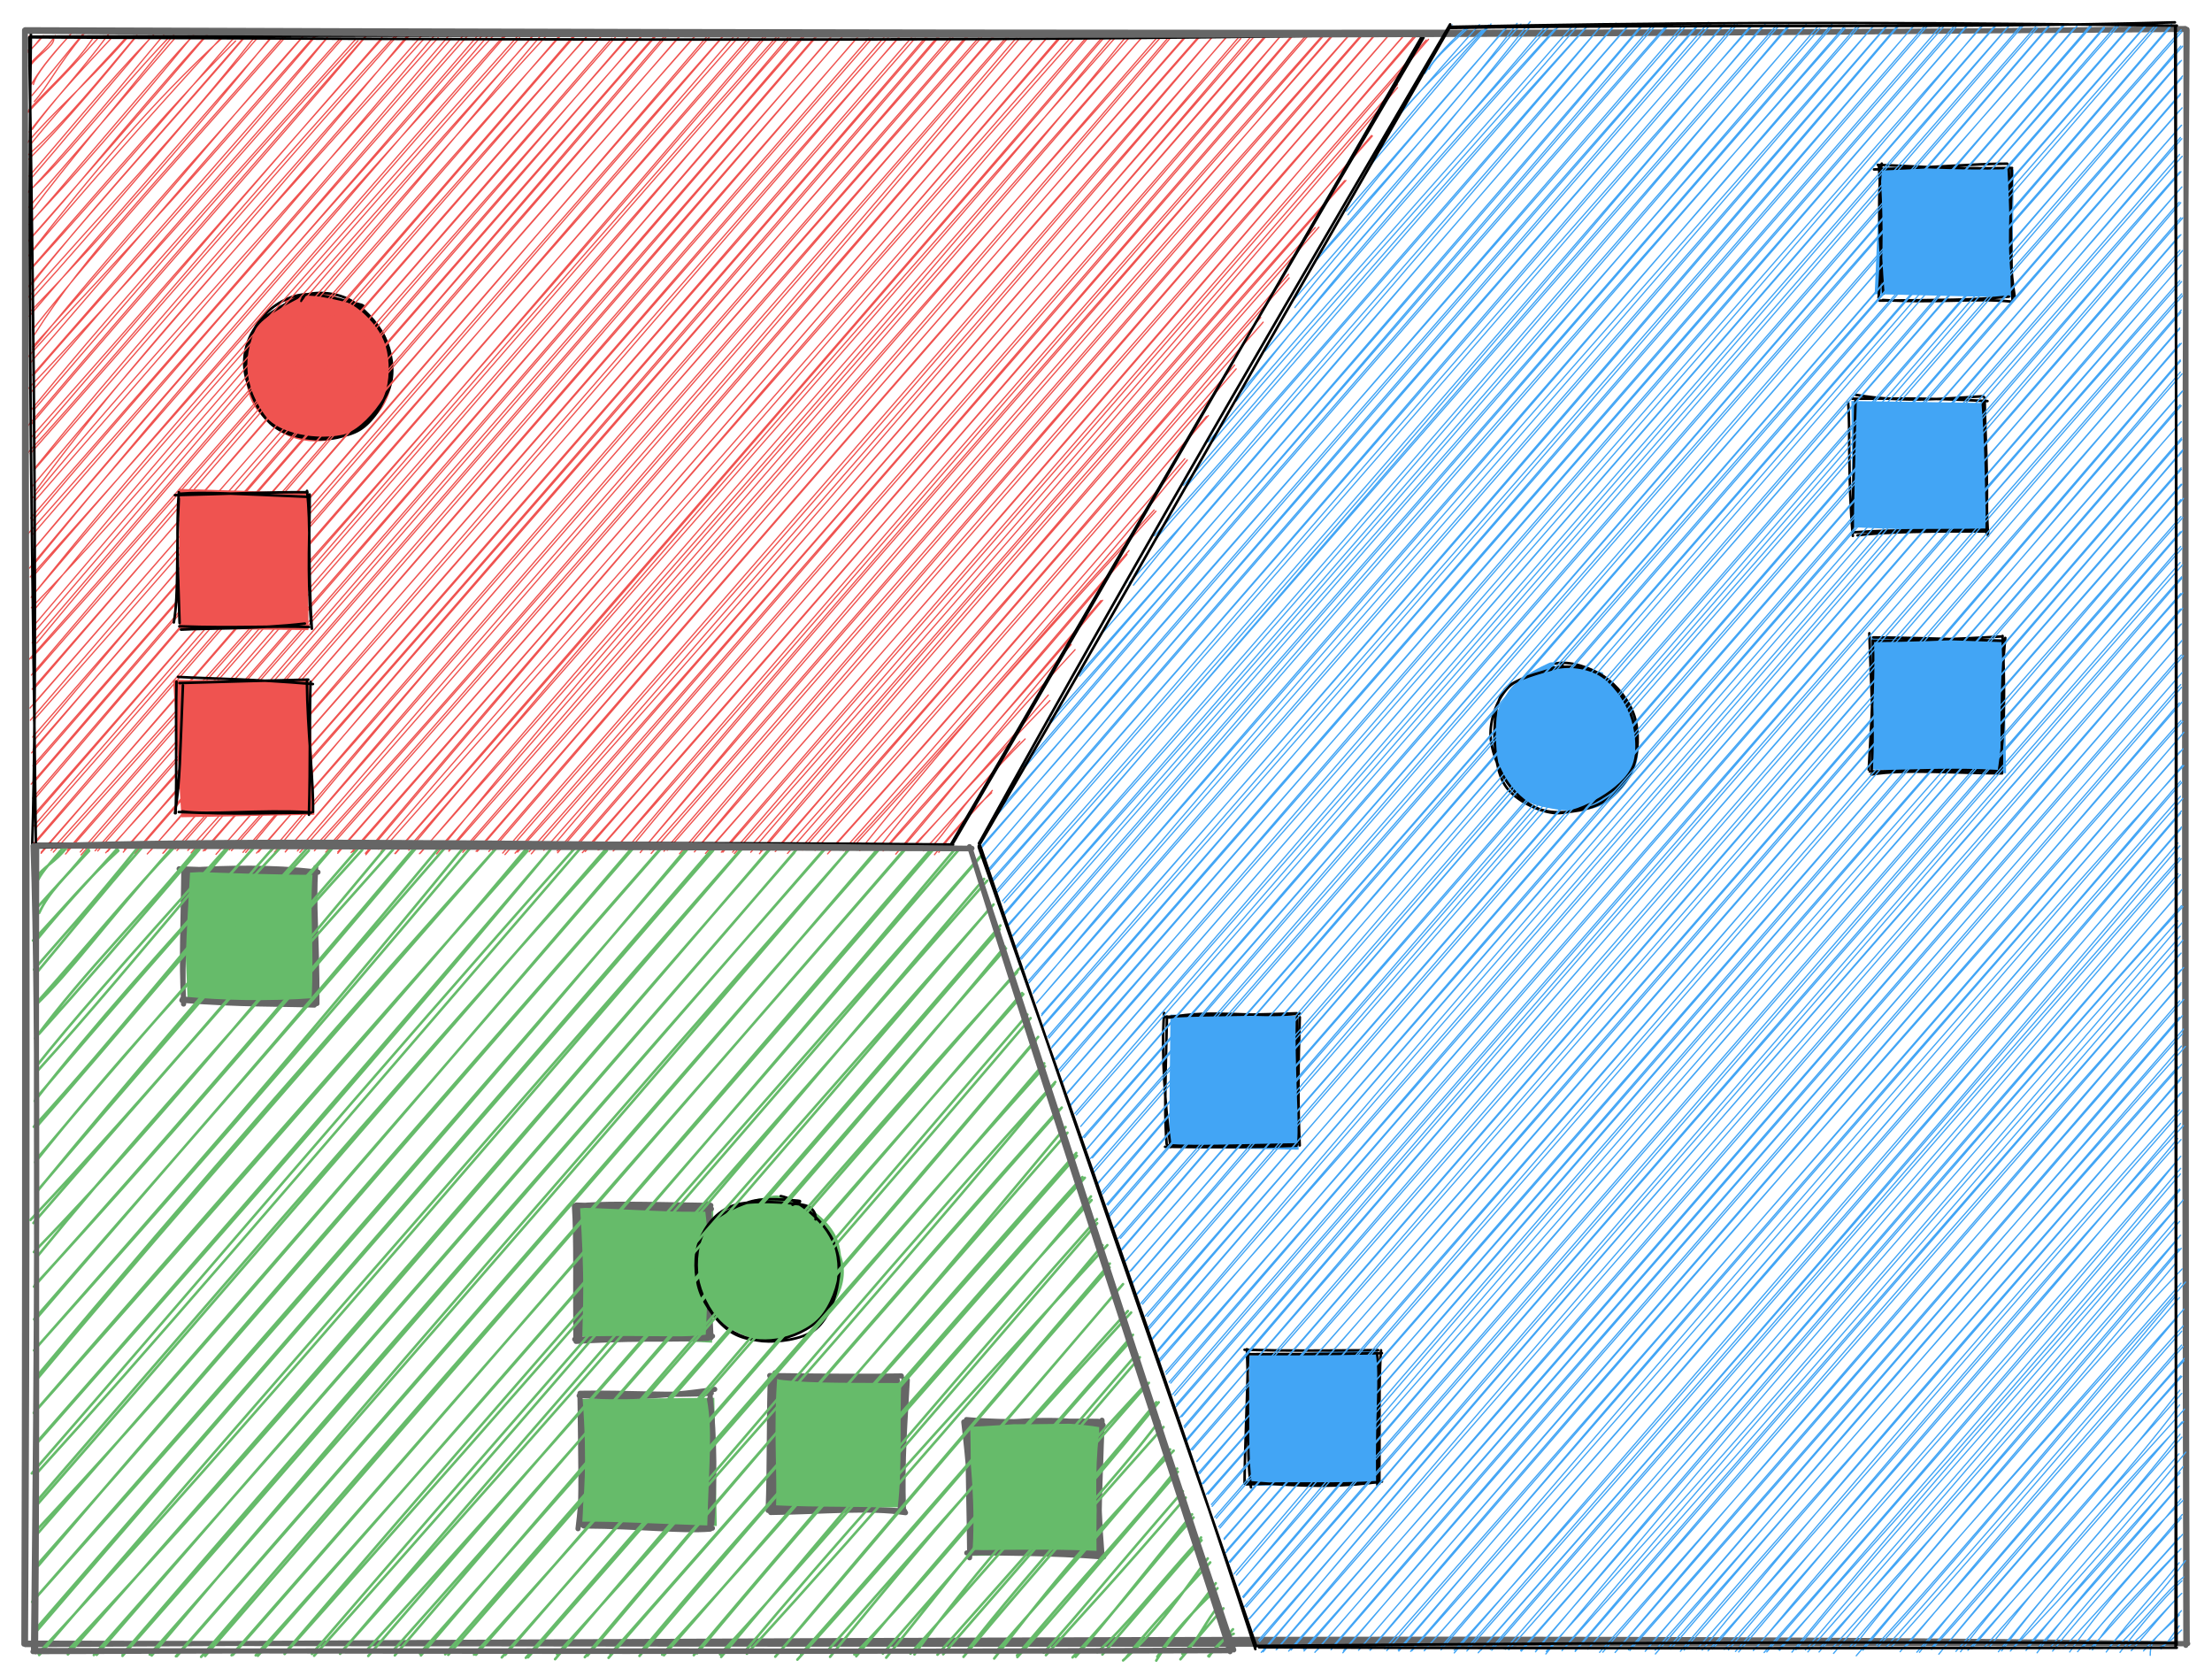 <svg version="1.1" xmlns="http://www.w3.org/2000/svg" viewBox="0 0 862.251 653.333" width="1724.502" height="1306.667">
  <!-- svg-source:excalidraw -->
  
  <defs>
    <style>
      @font-face {
        font-family: "Virgil";
        src: url("https://unpkg.com/@zsviczian/excalidraw@0.12.0-obsidian-4/dist/excalidraw-assets/Virgil.woff2");
      }
      @font-face {
        font-family: "Cascadia";
        src: url("https://unpkg.com/@zsviczian/excalidraw@0.12.0-obsidian-4/dist/excalidraw-assets/Cascadia.woff2");
      }
    </style>
  </defs>
  <g stroke-linecap="round" transform="translate(581.168 259.206) rotate(0 28.454 28.454)"><path d="M37.19 1.22 C42.82 2.69, 49.29 8.96, 52.65 14.22 C56.02 19.48, 58.28 27.03, 57.38 32.8 C56.47 38.56, 51.8 44.9, 47.22 48.8 C42.64 52.7, 36.04 55.84, 29.9 56.2 C23.76 56.56, 15.16 54.69, 10.38 50.97 C5.59 47.25, 2.29 39.82, 1.2 33.89 C0.12 27.96, 0.93 20.52, 3.85 15.36 C6.78 10.2, 12.7 5.09, 18.78 2.95 C24.87 0.8, 36.22 2.35, 40.37 2.47 C44.52 2.6, 43.84 3.3, 43.65 3.68 M22.97 0.82 C28.64 -0.69, 36.18 0.65, 41.53 3.64 C46.89 6.62, 52.58 12.85, 55.08 18.74 C57.57 24.64, 58.43 33.05, 56.51 39.02 C54.58 44.98, 49.05 51.73, 43.51 54.54 C37.96 57.35, 29.36 57.16, 23.25 55.87 C17.14 54.59, 10.58 51.27, 6.86 46.81 C3.15 42.35, 0.9 35.27, 0.95 29.1 C1 22.93, 3.57 14.77, 7.17 9.79 C10.76 4.82, 19.54 0.6, 22.52 -0.75 C25.5 -2.11, 24.56 1.18, 25.06 1.67" stroke="none" stroke-width="0" fill="#42a5f5"/><path d="M25.1 -0.58 C30.63 -1.77, 38.77 0.95, 43.92 4.37 C49.06 7.8, 54.07 13.99, 55.96 19.97 C57.85 25.95, 57.61 34.52, 55.26 40.25 C52.91 45.98, 47.58 51.57, 41.87 54.33 C36.16 57.08, 26.91 58.18, 21.02 56.78 C15.12 55.38, 10.04 50.98, 6.51 45.93 C2.98 40.89, -0.23 32.75, -0.15 26.51 C-0.07 20.27, 2.66 12.74, 7.01 8.48 C11.36 4.23, 22.53 2.37, 25.94 0.98 C29.35 -0.41, 27.43 -0.2, 27.46 0.15 M24.37 1.41 C30.11 -0.19, 37.5 0.83, 42.52 3.77 C47.54 6.72, 52.3 13.26, 54.5 19.09 C56.71 24.92, 57.68 33.29, 55.73 38.75 C53.78 44.22, 48.05 48.75, 42.82 51.89 C37.58 55.04, 30.42 58.3, 24.32 57.64 C18.22 56.97, 10.03 52.82, 6.22 47.9 C2.41 42.98, 1.58 34.49, 1.45 28.11 C1.32 21.72, 1.78 14.01, 5.44 9.59 C9.1 5.17, 20.49 2.88, 23.43 1.59 C26.38 0.31, 22.82 1.4, 23.1 1.88" stroke="#000000" stroke-width="1" fill="none"/></g><g stroke-linecap="round" transform="translate(95.547 114.696) rotate(0 28.454 28.454)"><path d="M28.19 0.07 C34.01 -0.18, 42.74 3.5, 47.52 7.35 C52.3 11.2, 56.04 17.2, 56.84 23.15 C57.65 29.1, 55.56 37.82, 52.34 43.06 C49.13 48.3, 43.15 52.48, 37.57 54.6 C32 56.72, 24.6 57.69, 18.9 55.8 C13.2 53.92, 6.41 48.48, 3.38 43.28 C0.34 38.08, -0.58 30.66, 0.68 24.59 C1.95 18.51, 5.46 10.71, 10.97 6.84 C16.48 2.96, 29.23 2.03, 33.74 1.36 C38.24 0.68, 38.14 2.52, 38 2.79 M15.32 2.08 C20.05 -0.9, 27.97 -1.3, 33.84 0.38 C39.71 2.06, 46.58 7.17, 50.52 12.15 C54.46 17.13, 57.4 24.4, 57.5 30.26 C57.59 36.11, 55.31 42.85, 51.08 47.3 C46.84 51.75, 38.29 55.9, 32.09 56.96 C25.88 58.02, 18.79 56.85, 13.83 53.66 C8.88 50.47, 4.36 43.96, 2.36 37.82 C0.36 31.67, -0.09 22.3, 1.81 16.77 C3.7 11.24, 11.4 6.58, 13.75 4.65 C16.1 2.72, 15.63 5.1, 15.88 5.19" stroke="none" stroke-width="0" fill="#ef5350"/><path d="M40.44 2.93 C45.64 5.24, 51.81 11.74, 54.32 17.46 C56.82 23.18, 57.08 31.36, 55.47 37.25 C53.87 43.14, 49.67 49.71, 44.7 52.79 C39.73 55.87, 31.7 56.42, 25.64 55.75 C19.59 55.09, 12.57 53.12, 8.38 48.81 C4.18 44.5, 0.98 36.26, 0.46 29.92 C-0.06 23.58, 1.77 15.73, 5.25 10.78 C8.74 5.84, 14.88 1.42, 21.38 0.26 C27.87 -0.9, 40.36 2.95, 44.22 3.81 C48.08 4.68, 44.91 5.05, 44.54 5.46 M21.86 0.8 C27.1 -1.34, 34.77 -0.8, 40.2 1.86 C45.63 4.52, 51.73 11.13, 54.44 16.79 C57.16 22.45, 58.28 29.85, 56.49 35.81 C54.71 41.76, 48.57 49.08, 43.72 52.52 C38.86 55.96, 33.04 56.82, 27.37 56.43 C21.7 56.04, 14.29 54.6, 9.71 50.18 C5.12 45.75, 0.72 36.23, -0.14 29.89 C-1.01 23.55, 0.81 17.07, 4.51 12.16 C8.2 7.25, 19.14 2.03, 22.05 0.44 C24.95 -1.15, 21.79 2.14, 21.93 2.64" stroke="#000000" stroke-width="1" fill="none"/></g><g stroke-linecap="round"><g transform="translate(13.247 329.592) rotate(0 269.322 -157.796)" fill-rule="evenodd"><path d="M-1.82 -315.61 C-1.82 -315.61, -1.82 -315.61, -1.82 -315.61 M-1.82 -315.61 C-1.82 -315.61, -1.82 -315.61, -1.82 -315.61 M-2.74 -309.87 C-0.59 -310.49, 0.49 -312.02, 3.68 -315.67 M-2.33 -309.27 C0 -311.24, 1.6 -313.56, 3.18 -315.55 M-1.61 -303.78 C2.45 -309.03, 7.36 -311.31, 7.73 -314.22 M-2.03 -303.86 C0.16 -307.39, 3.8 -308.99, 8.34 -315.72 M-0.24 -296.66 C0.87 -300.75, 5.85 -306.78, 14.85 -316.86 M-1 -296.79 C3.53 -304.41, 9.12 -310.5, 13.55 -315.41 M0.14 -290.05 C5.08 -295.46, 8.96 -303.82, 19.52 -316.45 M-0.84 -292.32 C5.67 -299.82, 13.42 -309.72, 19.02 -316.3 M-3.23 -285.35 C5.52 -295.42, 15.29 -303.29, 22.85 -314.49 M-2.27 -285.8 C3.93 -292.75, 9.95 -297.99, 25.26 -315.05 M-1.83 -278.18 C8.01 -290.76, 13.84 -297.2, 30.56 -315.15 M-0.66 -279.15 C7.75 -290.78, 16.58 -299.55, 29.17 -316.42 M-2.6 -273.93 C6.97 -285.58, 18.94 -295.23, 36 -314.42 M-1.1 -273.63 C12.25 -290.07, 28.34 -306.4, 35.88 -314.96 M-2.07 -269.34 C13.09 -283, 25.24 -298.25, 39.97 -315.75 M-1.96 -267.53 C13.64 -283.51, 26.6 -299.14, 40.2 -315.74 M-1.1 -260.07 C11.49 -274.55, 23.02 -288.8, 46.02 -315.53 M-1.91 -260.95 C12.27 -277.02, 26.09 -294.59, 46.63 -316.07 M-3.67 -253.53 C13.04 -268.5, 26.53 -287.22, 52.27 -314.72 M-2.11 -254.71 C10.97 -268.84, 21.84 -281.39, 50.79 -316.26 M-0.32 -248.13 C12.49 -265.16, 29.39 -285.19, 54.75 -316.37 M-1.97 -248.86 C9.43 -262.22, 21.89 -276.32, 55.41 -315.26 M-1.57 -242.66 C17.37 -262.82, 34.49 -282.29, 63.16 -317.19 M-1.85 -242.11 C23.26 -270.94, 47.82 -300.68, 61.79 -315.45 M-2.71 -235.08 C17.16 -256.65, 30.37 -275, 68.22 -317.12 M-0.34 -237.86 C20.35 -261.46, 42.44 -286.64, 67.79 -316.31 M-0.54 -232.07 C21.82 -260.65, 45.7 -289.49, 73.48 -314.91 M-2.2 -229.85 C18.69 -254.41, 40.51 -279.42, 73.24 -315.19 M-1.53 -224.59 C27.85 -258.22, 57.57 -292.86, 78.6 -313.64 M-0.95 -224.91 C26.54 -255.16, 52.6 -285.48, 77.99 -314.94 M-2.53 -217.46 C29.46 -255.89, 59.6 -288.54, 83.22 -316.32 M-0.87 -218.69 C19.66 -244.92, 41.8 -268.79, 83.33 -316.76 M-2.92 -212.94 C25.7 -245.99, 55.83 -276.64, 86.22 -315.44 M-1.53 -212.36 C27.03 -243.77, 53.85 -276.69, 87.94 -315.78 M-1.34 -208.24 C28.51 -239.2, 57.78 -272.56, 93.55 -316.51 M-1.87 -206.33 C21.78 -233.84, 46.63 -262.08, 93.43 -315.89 M0.15 -199.12 C20.07 -230.48, 46.34 -256.98, 97.56 -315.68 M-0.66 -200.98 C29.27 -238.52, 62.09 -274.05, 98.22 -315.37 M-0.61 -193.43 C38.96 -242.21, 83.11 -289.74, 104.78 -315.23 M-0.57 -194.38 C36.99 -235.49, 72.34 -279.07, 105.08 -315.71 M-2.77 -189.97 C20.34 -216.02, 47.25 -242.29, 111.26 -317.18 M-1.36 -188.23 C23.02 -216.2, 47.57 -245.56, 109.07 -315.21 M0.17 -183.74 C32.4 -221.33, 67.53 -257.89, 113.72 -314.1 M-0.64 -183.38 C22.87 -210.29, 47.49 -238.72, 114.34 -315.04 M-3.04 -177.28 C34.99 -217.13, 69.3 -256.49, 120.13 -314.42 M-1.57 -176.24 C38.88 -223.08, 80.81 -271.43, 119.42 -314.68 M-0.31 -169.51 C47.98 -225.81, 94.74 -279.49, 126.31 -313.71 M-1.11 -169.8 C26.37 -203.43, 52.75 -233.02, 125.42 -314.37 M-2.65 -163.3 C44.06 -218.39, 90.16 -270.64, 129.27 -315.55 M-1.01 -164.28 C43.57 -216.94, 89.88 -268.45, 129.96 -316.06 M0.59 -158.7 C32.46 -195.41, 67.33 -236.77, 135.68 -315.04 M-1.24 -158.94 C47.7 -214.06, 96.33 -270.37, 135.71 -314.45 M-2.25 -153.21 C38.23 -197.7, 76.39 -245.18, 141.31 -316.24 M-1.43 -152.77 C50.96 -212.17, 102.28 -271.14, 141.65 -315.73 M0.24 -147.01 C31.36 -185.48, 66.54 -225.6, 146.69 -316.21 M0 -146.33 C48.91 -203.1, 99.21 -259.72, 145.57 -315.74 M0.64 -138.32 C28.65 -176.55, 60.49 -213.39, 152 -314.45 M-0.8 -139.89 C41.36 -190, 84.06 -239.34, 151.86 -316.57 M-0.35 -135.68 C37.46 -181.5, 77.04 -224.39, 157.52 -314.88 M0.01 -134.03 C38.84 -178.74, 78.04 -223.09, 156.18 -315.88 M-0.79 -126.37 C38.33 -173.15, 79.19 -218.8, 162.61 -314.58 M-1.29 -127.66 C39.32 -174.55, 79.83 -219.52, 162.02 -316.09 M-2.37 -121.48 C58.57 -190.17, 118.06 -257.89, 169.19 -315.85 M-0.4 -121.37 C51.41 -181.2, 101.17 -239.15, 167.14 -315.53 M-0.48 -115.14 C57.18 -184.09, 120.15 -253.93, 174.4 -315.47 M0.09 -115.8 C60.92 -187.37, 124.95 -259.49, 173.18 -316 M-1.74 -108.18 C36.16 -154.34, 74.53 -195.75, 177.26 -316.06 M-0.46 -109.11 C56.29 -178.55, 114.51 -245.48, 178.98 -315.59 M-1.45 -104.72 C48.06 -160.03, 96.06 -214.05, 183.99 -315.84 M-0.83 -104.4 C71.12 -186.93, 142.22 -270.13, 183.66 -316.21 M-1.11 -96.74 C36.56 -143.86, 74.83 -187.78, 189.28 -316.33 M-0.76 -97.27 C46.32 -152.99, 94.2 -206.22, 189.3 -314.91 M-1.02 -92.72 C39.98 -134.93, 77.42 -181.19, 194.48 -315.78 M-0.12 -91.62 C45.72 -148.35, 94.19 -203.49, 194.74 -315.84 M0.8 -84.03 C67.74 -162.03, 133.86 -240.25, 198.11 -316.38 M-0.07 -85.74 C77.08 -176.67, 156.69 -269.08, 199.76 -315.68 M1.07 -78.95 C65.09 -156.3, 132.35 -231.24, 204.38 -315.14 M-0.7 -79.03 C62.42 -152.8, 125.5 -226.74, 205.14 -315.51 M-1.79 -72.7 C67.45 -150.72, 135.76 -229.18, 211.01 -316.46 M-1.03 -72.97 C47.22 -125.81, 92.63 -178.89, 210.54 -315.22 M-1 -66.47 C59.06 -137.09, 118.51 -207.33, 215.27 -314.94 M0.54 -67.58 C69.38 -146.31, 136.4 -225.05, 216.29 -316.38 M-0.28 -60.76 C67.77 -139.86, 135.84 -218.91, 221.49 -315.86 M-0.73 -60.97 C79.72 -153.1, 160.7 -246.37, 221.22 -315.52 M-1.56 -53.63 C59.66 -123.73, 119.64 -192.74, 226.63 -315.07 M-0.24 -54.98 C56.64 -120.42, 114.78 -186.73, 225.24 -314.66 M-1.42 -48.87 C76.35 -139.52, 153.75 -226.67, 231.23 -314.42 M-0.16 -48.78 C91.53 -152.66, 181.52 -257.35, 231.55 -315.34 M0.5 -41.57 C83.75 -141.25, 169.48 -239.29, 237.42 -316.07 M-0.51 -42.31 C65.01 -117.35, 128.87 -191.02, 236.21 -314.95 M-0.95 -36.13 C66.84 -115.88, 134.96 -192.71, 242.39 -316.13 M-0.36 -37.43 C65.7 -112.94, 131.58 -188.63, 242.06 -315.13 M0.17 -30.84 C51.28 -89.92, 102.91 -148.18, 246.33 -316.18 M-0.4 -31.15 C96.63 -142.02, 191.48 -250.82, 246.55 -315.42 M-1.1 -23.97 C78.51 -116.82, 159.59 -211.03, 251.55 -315.22 M0.58 -25.33 C68.13 -103.65, 136.57 -182.5, 252.11 -316.1 M0.27 -18.25 C80.85 -113.26, 161.41 -205.62, 257.56 -315.5 M-0.52 -18.48 C91.42 -125.56, 182.32 -230.17, 257.89 -315.68 M0.86 -12.25 C73.33 -95.51, 142.14 -176.6, 263.29 -315.2 M0.66 -12.85 C73.24 -95.81, 145.74 -178.82, 262.95 -316.09 M-0.6 -7.06 C93.32 -114.92, 188.27 -224.69, 269.13 -316.17 M0.35 -6.45 C56.21 -69.85, 110.25 -132.52, 268.61 -315.37 M-0.94 0.08 C65.47 -77.57, 133.91 -155.98, 274.48 -315 M0.07 -0.54 C75.33 -86.37, 149.65 -173.14, 273.57 -316.26 M2.78 3 C76.76 -82.75, 151.29 -169.17, 279.51 -314.48 M2.8 2.57 C88.86 -95.58, 175.32 -195.46, 279.34 -315.74 M6.68 1.85 C117.88 -121.63, 225.33 -244.4, 285.18 -315.08 M7.54 2.54 C82.73 -80.88, 155.6 -164.55, 284.75 -315.72 M12.29 3.27 C117.04 -115.35, 217.54 -232.63, 290.53 -315.27 M12.95 1.8 C101.32 -99.88, 190.1 -203.55, 289.92 -315.78 M18.36 3.61 C119.15 -111.08, 216.94 -224.19, 294.97 -316.26 M18.05 2.5 C116.28 -110.51, 214.49 -223.66, 295.24 -315.37 M24.85 2.08 C89.22 -71.25, 151.94 -143.26, 299.77 -315.68 M23.82 2.01 C87.5 -70.28, 151.33 -143.49, 299.98 -315.01 M27.96 2.79 C90.73 -65.74, 149.44 -134.51, 306.11 -316.56 M28.67 2.31 C98.87 -77.7, 170.11 -159.27, 305.48 -316.36 M35.25 1.49 C91.23 -60.51, 146.68 -125.08, 310.18 -314.77 M34.81 2.54 C114.13 -90.78, 195.22 -182.99, 310.6 -315 M39.44 2.48 C139.7 -113.72, 240.04 -228.94, 316.16 -316.43 M39.44 3 C147.16 -120.29, 254.44 -244.64, 315.99 -316.34 M44.16 3.24 C125.45 -87.35, 203.8 -179.41, 320.6 -314.66 M45.4 1.99 C131.16 -97.6, 218.29 -197.49, 321.62 -315.71 M50.49 2.8 C107.21 -63.12, 163.17 -127.49, 327.58 -315.61 M50.23 2.99 C155.53 -119.11, 261.33 -240.86, 326.84 -316.38 M55.05 1.27 C132 -83.97, 206.73 -171.64, 333.1 -315.13 M55.72 1.92 C159.69 -116.4, 262.86 -236.22, 332.16 -315.99 M59.95 1.88 C133.19 -78.31, 205.05 -161.73, 338.1 -316.32 M61.26 2.85 C163.73 -117.57, 267.67 -236.75, 338.21 -316.15 M66.64 1.93 C121.16 -61.02, 178.12 -125.71, 343.48 -314.72 M65.97 2.07 C149.14 -91.57, 230.83 -186.18, 342.25 -315.19 M70.96 3.38 C147.71 -84.74, 224.6 -172.15, 347.55 -315.07 M71.54 2.7 C158.53 -95.9, 244.19 -194.63, 348.12 -314.84 M76.15 1.66 C156.54 -88.45, 233.17 -177.49, 352.91 -316.05 M76.98 1.96 C180.84 -116.26, 282.7 -233.11, 353.32 -315.78 M81.47 2.62 C166.27 -96.08, 251.86 -192.74, 357.28 -315.23 M82.52 2.66 C147.38 -75.55, 214.2 -151.31, 358.76 -315.68 M86.75 2.91 C143.73 -61.25, 200.51 -126.54, 364.81 -316.23 M87.53 2.49 C151.82 -72.55, 216.54 -146.83, 363.44 -315.43 M93.75 2.57 C156.54 -73.65, 221.68 -148.08, 369.4 -315.05 M92.31 2.38 C154.19 -70.42, 216.96 -142.19, 368.86 -315.62 M97.95 2.48 C153.84 -62.98, 209.2 -127.94, 375.2 -316.45 M98.12 2.19 C207.02 -122.36, 315.48 -247.71, 374.25 -316.02 M102.7 2.09 C171.52 -77.75, 241.54 -157.88, 379.87 -316.03 M103.64 2.62 C169.09 -71.81, 234.09 -147.07, 380.01 -315.26 M108.83 1.07 C166.6 -62.04, 221.41 -125.93, 384.46 -316.64 M109.31 2.02 C194.45 -93.2, 279.24 -190.84, 385.06 -315.65 M113.95 1.32 C216.07 -114.87, 315.46 -229.44, 389.49 -314.68 M113.73 2.56 C181.21 -73.37, 247.61 -149.8, 390.2 -315.4 M118.41 2.99 C194.32 -84.28, 271.38 -170.77, 396.24 -316.55 M118.45 2.44 C200.51 -90.04, 280.07 -181.8, 395.55 -315.58 M123.63 2.7 C208.1 -93.24, 292.53 -189.94, 400.76 -316.4 M124.42 2.53 C216.76 -103.02, 307.67 -208.32, 400.67 -315.5 M129.36 3.53 C232.87 -118.74, 337.09 -239.01, 405.76 -316.83 M129.19 2.98 C188.5 -67.61, 248.94 -137.11, 406.28 -315.43 M134.34 1.41 C192.49 -66.45, 252.84 -133.26, 410.4 -315.2 M135.25 2.32 C245.72 -121.89, 354.34 -247.67, 411.17 -315.21 M140.89 3.1 C204.01 -68.69, 266.28 -140.82, 417.9 -315.8 M140.67 3.11 C202.65 -68.67, 265.66 -140.09, 417.11 -315.86 M145.58 1.3 C244.78 -112.67, 345.39 -225.23, 421.07 -316.11 M146.1 1.8 C208.49 -72.75, 271.85 -146.58, 421.54 -314.97 M150.26 3.15 C263.09 -123.74, 373.39 -250.34, 426.99 -316.91 M150.64 2.89 C206.92 -62.79, 262.8 -128, 427.74 -315.85 M156.93 3.24 C213.65 -66.91, 271.29 -132.88, 431.8 -314.92 M156.71 2.45 C227.31 -77.77, 295.45 -156.55, 432.25 -315.42 M161.75 1.56 C228.31 -76.92, 298.07 -156.21, 439.12 -314.96 M161.71 2.19 C244.41 -91.55, 327.95 -188.25, 438.21 -315.45 M166.98 1.9 C271.54 -118, 376.23 -237.85, 443.28 -316.27 M167.14 2.61 C268.52 -111.53, 367.79 -226.46, 443.85 -315.84 M172.8 2.25 C279.44 -121.33, 389.74 -248.07, 449.86 -316.19 M172.35 2.22 C233.15 -67.93, 295.1 -139.1, 449.44 -316.24 M178.66 1.69 C251 -82.37, 321.77 -164.56, 454.7 -315.59 M177.3 2.28 C257 -89.85, 337.23 -182.41, 454.32 -315.72 M183.59 3.49 C243.35 -65.58, 305.02 -133.51, 459.51 -315.36 M182.7 2.91 C275.32 -103.05, 366.68 -208.55, 458.89 -314.74 M187.54 2.95 C299.51 -125.99, 409.42 -252.02, 464.8 -315.04 M188.5 2.53 C265 -81.86, 338.94 -168.64, 464.93 -315.34 M193.86 3.19 C297.77 -116.6, 399.94 -234.58, 470.41 -314.55 M193 2.39 C290.1 -107.62, 387.37 -218.57, 470.04 -315.57 M199.92 3.02 C292.53 -106.02, 388.21 -213.37, 475.05 -316.06 M198.72 1.82 C290.77 -102.74, 383.42 -209.3, 475.46 -315.16 M203.95 2.1 C279.88 -86.81, 356.54 -172.86, 479.85 -315.57 M204.12 2.79 C276.14 -80.31, 347.08 -162.96, 480.51 -315.7 M210.48 1.54 C303.68 -105.48, 400.76 -214.95, 486.48 -316.18 M209.46 1.86 C273.51 -71.89, 338.49 -146.6, 485.75 -315.36 M213.77 2.74 C275.23 -66, 333.86 -135.34, 490.09 -315.45 M214.88 2.3 C323.28 -122.64, 432.52 -247.15, 490.55 -315.48 M220.34 1.54 C304.05 -92.96, 385.13 -188.67, 496.49 -316.49 M219.91 1.74 C308.29 -99.02, 395.99 -200.04, 496.29 -315.28 M225.95 1.98 C295.73 -76.17, 363.1 -156.09, 502.41 -315.33 M225.79 2.1 C322.67 -111.34, 420.65 -223.68, 501.81 -315.24 M231.79 1.97 C285.31 -62.99, 342.44 -126.89, 506.28 -316.28 M230.71 1.63 C298.27 -78.75, 368.11 -158.64, 506.59 -316.07 M236.32 2.72 C314.23 -90.66, 394.93 -184.18, 511.82 -315.06 M236.39 2.6 C314.95 -89.35, 395.38 -181.39, 512.57 -315.76 M240.17 1.64 C316.7 -84.11, 389.74 -171.09, 517.64 -316.26 M240.58 3.05 C325.64 -94.66, 409.1 -190.8, 517.83 -315.93 M245.55 2.19 C310.56 -73.55, 375.26 -146.31, 522.94 -316.47 M246.85 1.84 C304.63 -63.87, 363.4 -131.61, 522.56 -315.69 M252.42 3.68 C317.36 -71.91, 382.93 -148.84, 527.71 -315.37 M251.64 3.17 C320.39 -77.41, 388.95 -156.19, 528.11 -315.92 M258.12 1.52 C318.57 -71.05, 381.57 -142.08, 534.14 -315.86 M257.43 2.44 C336.25 -87.89, 416.34 -179.78, 533.43 -315.2 M262.99 1.97 C331.99 -77.23, 403.91 -157.8, 538.44 -316.07 M261.76 3.05 C338.86 -83.76, 414.47 -172.36, 539.35 -316.27 M268.52 2.55 C378.2 -122.97, 487.29 -248.85, 543.6 -314.26 M267.94 2.55 C362.54 -107.64, 458.25 -217.68, 542.7 -314.01 M272.33 2.55 C372.66 -113.96, 473.59 -230.07, 531.5 -296.64 M272.99 3.09 C344.66 -77.67, 416.15 -160.15, 531.54 -295.47 M279.39 2.59 C358.9 -90.35, 440.92 -182.82, 521.39 -276.79 M278.25 1.58 C370.16 -103.61, 461.27 -208.4, 521.71 -276.59 M283.2 2.01 C355.73 -84.77, 430.54 -168.22, 510.91 -259.18 M282.8 3.14 C361.39 -88.02, 441.43 -179.58, 511.4 -259.25 M289.27 1.38 C372.12 -93.06, 452.95 -189.94, 499.42 -240.87 M288.96 2.31 C333.06 -49.04, 377.51 -100.74, 500.87 -241.06 M292.72 1.45 C347.07 -59.64, 399.86 -119.46, 489.27 -221.27 M293.73 3.04 C355.15 -66.83, 414.97 -137.42, 489.02 -222.67 M298.66 1.2 C368.96 -76.97, 439.94 -160.87, 478.18 -205.86 M299.57 1.71 C345.29 -50.32, 391.31 -104.22, 479.15 -204.03 M303.19 1.28 C344.47 -45.45, 384.53 -89.96, 468.01 -187.3 M304.49 1.83 C364.71 -65.99, 424.05 -134.66, 468.62 -185.82 M309.35 3.21 C361.89 -55.13, 409.74 -110.9, 457.02 -167.27 M310.35 1.71 C366.64 -60.55, 419.29 -123.22, 457.78 -167.62 M316.34 2.33 C368.02 -53.56, 418.71 -112.32, 449.56 -150.29 M315.49 1.87 C347.57 -34.3, 380.79 -72.78, 448.6 -150.81 M319.22 0.59 C352.62 -35.66, 383.19 -71.39, 437.35 -130.36 M321.88 1.94 C362.07 -48.16, 404.07 -94.94, 436.64 -130.81 M326.77 4.08 C348.09 -23.34, 373.07 -52.19, 426.87 -115.02 M325.05 1.63 C353.55 -29.37, 382.59 -61.89, 426.07 -113.48 M330.99 2.08 C349.64 -20.42, 370.41 -40.83, 416.57 -95.62 M331.78 1.45 C357.57 -26.73, 383.95 -58.07, 415.9 -95.51 M337.65 1.79 C355.55 -18.24, 374.09 -43.39, 404.3 -78.39 M335.93 3.31 C356.78 -22.04, 379.37 -47.6, 405.83 -76.38 M342.19 0.74 C358.63 -16.32, 373.12 -32.94, 396.01 -56.54 M341.93 1.71 C354.98 -13.14, 369.05 -27.85, 395.39 -58.69 M349.1 1.23 C355.99 -5.16, 360.58 -15.82, 386.37 -41.58 M346.74 2.05 C361.87 -14.44, 376.01 -31.53, 384.28 -40.65 M351.01 3.54 C357.98 -5.21, 365.11 -13.23, 373.3 -20.6 M352.69 2.61 C357.23 -4.43, 363.35 -9.73, 373.58 -21.5" stroke="#ef5350" stroke-width="0.5" fill="none"/><path d="M1.18 0.74 C75.54 -0.45, 150.87 0.21, 358.28 -0.31 M0.31 -0.61 C130.78 -0.76, 261.04 -1.41, 357.69 -0.44 M357.46 -0.53 C403.73 -79.41, 449.41 -158.87, 541.67 -314.94 M357.63 0.12 C425.25 -115.19, 491.89 -231.38, 540.85 -315.1 M540.34 -316.27 C391.48 -313.58, 243.65 -313.81, -1.36 -315.03 M540.74 -315.59 C332.5 -315.93, 123.92 -315.88, -1.5 -315.29 M-1.2 -316.57 C-2.63 -208.64, -0.39 -102.65, 0.74 0.38 M-1.9 -314.99 C0.23 -189.59, 1.32 -64.09, -0.7 0.39 M0 0 C0 0, 0 0, 0 0 M0 0 C0 0, 0 0, 0 0" stroke="#000000" stroke-width="1" fill="none"/></g></g><g stroke-linecap="round" transform="translate(69.152 192.365) rotate(0 25.682 25.682)"><path d="M0.57 -1.81 L50.96 -0.26 L51.08 53.23 L0.8 52.75" stroke="none" stroke-width="0" fill="#ef5350"/><path d="M1.16 0.07 C9.93 -0.67, 22.48 0.08, 50.88 1.29 M-0.96 0.62 C19.36 0.17, 36.88 -0.63, 50.68 -0.51 M50.52 -1.05 C52.16 12.12, 50.75 27.52, 52.41 52.68 M51.56 0.38 C51.67 14.78, 50.51 29.87, 52.15 51.11 M49.68 50.68 C31.59 52.83, 11.45 52.48, 1.41 53.04 M51.36 52.03 C37.16 51.51, 23.14 52.53, 0.75 51.75 M-1.39 50.24 C0.59 38.54, -0.55 24.43, 0.53 1.98 M0.85 50.5 C0.14 31.11, -0.39 10.58, 0.55 -0.52" stroke="#000000" stroke-width="1" fill="none"/></g><g stroke-linecap="round" transform="translate(69.322 265.4) rotate(0 25.682 25.682)"><path d="M-1.81 -0.4 L51.1 -0.28 L53.23 52.16 L1.39 53.13" stroke="none" stroke-width="0" fill="#ef5350"/><path d="M0.07 -1.56 C13.99 -0.82, 28.92 -0.78, 52.65 1.22 M0.62 0.83 C18.73 0.3, 36.25 -0.19, 50.85 -0.51 M50.31 0.33 C50.48 18.99, 53.07 41.18, 52.68 51.07 M51.74 0.33 C51.26 14.32, 51.71 31.09, 51.11 52.17 M50.68 51.16 C32.56 50.15, 11.84 52.34, 1.68 50.87 M52.03 51.31 C36.54 51.43, 22.9 52.11, 0.38 51.09 M-1.12 51.55 C0.93 39.08, 0.82 29.24, 1.98 1.75 M-0.86 51.56 C-0.32 34.99, -0.95 19.84, -0.52 0.28" stroke="#000000" stroke-width="1" fill="none"/></g><g stroke-linecap="round" transform="translate(71.379 338.813) rotate(0 25.682 25.682)"><path d="M-0.4 -0.26 L51.08 1.87 L52.16 52.75 L1.76 51.34" stroke="none" stroke-width="0" fill="#66bb6a"/><path d="M-1.56 -0.19 C19.67 0.54, 39.9 1.27, 52.58 1.13 M0.83 0.41 C17.71 -0.69, 35.12 -0.83, 50.86 0.91 M51.7 -0.69 C50.07 15.37, 52.19 28.26, 51.07 51.26 M51.7 0.14 C50.64 13.56, 52.25 25.68, 52.17 52.33 M51.16 52.93 C36.1 52.39, 23.81 52.87, -0.49 51.07 M51.31 51.19 C32.8 52.55, 14.84 52.09, -0.28 50.57 M0.18 52.53 C-0.6 34.68, 0.89 17.87, 1.75 0.25 M0.2 51 C-0.77 35.41, 0.11 20.91, 0.28 -0.91" stroke="#666666" stroke-width="2" fill="none"/></g><g stroke-linecap="round" transform="translate(224.823 470.201) rotate(0 25.682 25.682)"><path d="M-0.26 -0.28 L53.23 0.8 L52.75 53.13 L-0.03 50.62" stroke="none" stroke-width="0" fill="#66bb6a"/><path d="M-0.19 -0.52 C18.94 -0.08, 38.04 1.62, 52.49 0.97 M0.41 -0.19 C10.09 -1.11, 20.43 -0.93, 52.27 -0.38 M50.68 -1.08 C52.99 14.28, 52.41 26.17, 51.26 50.41 M51.5 -0.83 C52.15 17.21, 51.3 33.67, 52.33 51.18 M52.93 50.58 C41.49 52.72, 30.89 50.82, -0.29 52.62 M51.19 51.43 C36.83 52.08, 20.99 51.06, -0.8 51.82 M1.17 50.4 C1.34 40.05, 2.26 29.42, 0.25 -0.17 M-0.36 51.03 C-0.55 32.15, -0.08 12.12, -0.91 -0.2" stroke="#666666" stroke-width="2" fill="none"/></g><g stroke-linecap="round" transform="translate(226.274 543.425) rotate(0 25.682 25.682)"><path d="M-0.28 1.87 L52.16 1.39 L53.13 51.34 L-0.74 51.85" stroke="none" stroke-width="0" fill="#66bb6a"/><path d="M-0.52 0.56 C15.11 1.34, 32.4 1.18, 52.33 -1.92 M-0.19 -0.38 C17.9 -0.72, 36.66 0.69, 50.99 -0.42 M50.29 1.9 C52.5 14.03, 51.15 25.32, 50.41 51.76 M50.54 0.59 C52.32 17.08, 52.34 35.65, 51.18 50.52 M50.58 52.57 C39.12 53.45, 23.56 51.47, 1.26 51.35 M51.43 52.21 C33.28 51.66, 13.42 50.48, 0.45 50.67 M-0.96 52.41 C0.48 40.82, 1.7 26.56, -0.17 1.7 M-0.33 50.37 C0.45 39.86, 0.18 28.49, -0.2 -0.13" stroke="#666666" stroke-width="2" fill="none"/></g><g stroke-linecap="round" transform="translate(300.414 536.813) rotate(0 25.682 25.682)"><path d="M1.87 0.8 L52.75 1.76 L51.34 50.62 L0.49 51.71" stroke="none" stroke-width="0" fill="#66bb6a"/><path d="M0.56 -0.48 C12.68 1.35, 23.92 1.1, 49.44 1.24 M-0.38 -0.68 C19.14 -0.41, 40.21 -0.28, 50.94 -0.53 M53.26 1.05 C52.5 15.96, 51.09 31.57, 51.76 52.12 M51.95 0.78 C51.18 17.93, 52.4 34.05, 50.52 51.02 M52.57 52.78 C38.16 50.67, 21.3 52.42, -0.01 52.7 M52.21 52.11 C36.62 51.12, 20.31 51.85, -0.69 50.8 M1.05 51.9 C1.68 37.23, -0.05 19.43, 1.7 -1.72 M-0.99 51.91 C-0.34 35.22, -0.72 18.3, -0.13 -0.14" stroke="#666666" stroke-width="2" fill="none"/></g><g stroke-linecap="round" transform="translate(377.414 553.813) rotate(0 25.682 25.682)"><path d="M0.8 1.39 L53.13 -0.03 L50.62 51.85 L0.35 52.63" stroke="none" stroke-width="0" fill="#66bb6a"/><path d="M-0.48 1.29 C16.13 0.99, 30.8 -2.07, 52.6 1.65 M-0.68 -0.51 C17.03 1.1, 34.7 -0.23, 50.84 0.17 M52.41 1.32 C50.79 13.54, 50.14 27.68, 52.12 52.03 M52.15 -0.26 C51.75 17.07, 50.76 31.36, 51.02 51.26 M52.78 53.04 C31.45 51.38, 13.77 51.66, 1.33 51.26 M52.11 51.75 C36.57 51, 22.78 51.1, -0.56 51.46 M0.53 53.34 C1.99 33.21, 0.07 16.26, -1.72 0.4 M0.55 50.84 C0.45 36.9, -0.03 24.11, -0.14 0.93" stroke="#666666" stroke-width="2" fill="none"/></g><g stroke-linecap="round" transform="translate(485.652 526.587) rotate(0 25.682 25.682)"><path d="M1.39 1.76 L51.34 -0.74 L51.85 51.71 L1.27 52.56" stroke="none" stroke-width="0" fill="#42a5f5"/><path d="M1.29 1.22 C15.21 1.09, 26.23 1.36, 53.02 0.83 M-0.51 -0.51 C15.32 -0.03, 28.41 -0.17, 51.53 -0.34 M52.68 -0.3 C51.75 11.69, 52.25 26.03, 52.03 51.63 M51.11 0.81 C52.63 10.99, 50.82 21.99, 51.26 52.15 M53.04 50.87 C37.67 52.98, 24.55 53.06, -0.11 51.02 M51.75 51.09 C34.8 52.2, 19.13 51.19, 0.09 51.95 M1.98 53.11 C-0.02 38.25, 1.43 23.75, 0.4 -0.72 M-0.52 51.65 C-0.4 37.46, 0.38 23.81, 0.93 0.4" stroke="#000000" stroke-width="1" fill="none"/></g><g stroke-linecap="round" transform="translate(454.493 395.478) rotate(0 25.682 25.682)"><path d="M1.76 -0.03 L50.62 0.49 L51.71 52.63 L1.19 51.83" stroke="none" stroke-width="0" fill="#42a5f5"/><path d="M1.22 1.13 C17.81 -2.25, 34.91 1.32, 52.19 -0.39 M-0.51 0.91 C13.1 -0.16, 26.43 0.43, 51.02 -0.54 M51.07 -0.1 C50.68 20.69, 52.39 41.24, 51.63 49.71 M52.17 0.97 C51.59 17.6, 51.43 36.78, 52.15 50.97 M50.87 51.07 C34.11 51.78, 15.68 51.69, -0.35 51.5 M51.09 50.57 C32.07 50.87, 11.32 51.65, 0.58 50.88 M1.75 51.61 C-0.31 34.95, -1.86 15.55, -0.72 -0.66 M0.28 50.46 C-0.48 40.93, -0.42 31.69, 0.4 0.69" stroke="#000000" stroke-width="1" fill="none"/></g><g stroke-linecap="round" transform="translate(729.346 248.813) rotate(0 25.682 25.682)"><path d="M-0.03 -0.74 L51.85 0.35 L52.63 52.56 L0.47 51.12" stroke="none" stroke-width="0" fill="#42a5f5"/><path d="M1.13 0.97 C12.25 0.92, 30.01 0.52, 50.98 -0.75 M0.91 -0.38 C11.48 -0.27, 23.97 -0.08, 50.82 0.95 M51.26 -0.95 C52.1 18.85, 52.37 36.47, 49.71 52.54 M52.33 -0.18 C50.39 19.1, 51.13 39.66, 50.97 51.97 M51.07 52.62 C32.32 52.57, 13.19 50.89, 0.14 53.05 M50.57 51.82 C31.42 50.66, 12.96 51.8, -0.48 51.89 M0.25 51.19 C1.19 32.87, -0.11 17.1, -0.66 -1.99 M-0.91 51.16 C0.14 32.99, 1.2 15.29, 0.69 0.88" stroke="#000000" stroke-width="1" fill="none"/></g><g stroke-linecap="round" transform="translate(722.414 155.813) rotate(0 25.682 25.682)"><path d="M-0.74 0.49 L51.71 1.27 L52.56 51.83 L-0.24 49.71" stroke="none" stroke-width="0" fill="#42a5f5"/><path d="M0.97 -1.92 C19.95 1.36, 38.25 -0.68, 50.61 -1.37 M-0.38 -0.42 C12.26 -0.3, 25.23 -1, 52.31 0.52 M50.41 0.4 C52.04 19.46, 51.56 35.93, 52.54 52.93 M51.18 -0.84 C51.44 13.98, 52.56 27.78, 51.97 52.07 M52.62 51.35 C32.97 51.18, 11.57 51.43, 1.69 52.86 M51.82 50.67 C33.42 51.05, 17.18 50.48, 0.52 51.63 M-0.17 53.06 C-2.17 31.28, -1.17 9.73, -1.99 1.1 M-0.2 51.23 C-0.29 39.58, 0.25 26.63, 0.88 -0.01" stroke="#000000" stroke-width="1" fill="none"/></g><g stroke-linecap="round" transform="translate(732.414 64.813) rotate(0 25.682 25.682)"><path d="M0.49 0.35 L52.63 1.19 L51.83 51.12 L-1.65 49.84" stroke="none" stroke-width="0" fill="#42a5f5"/><path d="M-1.92 1.24 C20.19 0.58, 36.68 -1, 50 -1.02 M-0.42 -0.53 C12.98 -0.15, 25.08 1.14, 51.89 0.66 M51.76 0.75 C52 14.91, 49.69 30.46, 52.93 50.85 M50.52 -0.34 C51.76 20.35, 51.47 39.73, 52.07 52.2 M51.35 52.7 C37.11 51.34, 23.21 53.37, 1.5 52.13 M50.67 50.8 C37.46 52.18, 22.9 52.12, 0.27 52.35 M1.7 49.64 C0.34 30.75, -0.73 9.59, 1.1 -1.05 M-0.13 51.22 C1.4 34.89, 1.16 18.51, -0.01 -0.37" stroke="#000000" stroke-width="1" fill="none"/></g><g stroke-linecap="round" transform="translate(10 11.522) rotate(0 421.126 314.565)"><path d="M0.49 0.66 C300.6 3.09, 600.23 2.69, 841.84 -0.4 M-0.21 0.07 C328.91 1.21, 658.47 1.64, 842.51 -0.06 M842.55 0.27 C841.16 184.91, 841.53 371.78, 842.05 629.78 M842.11 -0.04 C842.11 249.3, 842.04 499.2, 842.59 629.03 M842.78 629.09 C601.81 629.17, 362.31 629.71, 0.31 628.91 M842.03 629.17 C656.77 626.6, 471.04 626.9, 0.4 629.48 M-0.69 629.29 C-0.07 432.42, -0.58 236.67, -0.42 0.23 M-0.06 629.5 C0.66 497.75, 0.86 365.81, -0.15 0.1" stroke="#666" stroke-width="2" fill="none"/></g><g stroke-linecap="round" transform="translate(270.715 466.086) rotate(0 28.454 28.454)"><path d="M22.68 1.69 C28.15 -0.1, 35.71 0.44, 41.16 2.85 C46.6 5.25, 52.88 10.59, 55.34 16.13 C57.81 21.66, 57.87 30.22, 55.97 36.05 C54.07 41.88, 48.94 47.76, 43.93 51.12 C38.92 54.48, 31.87 56.86, 25.91 56.21 C19.95 55.57, 12.53 51.56, 8.19 47.22 C3.84 42.89, 0.33 35.96, -0.14 30.19 C-0.61 24.41, 0.68 17.48, 5.36 12.56 C10.04 7.65, 23.13 2.64, 27.95 0.71 C32.76 -1.22, 34.34 0.59, 34.23 0.99 M31.26 -0.08 C36.69 -0.28, 42.86 2.72, 47.32 7.17 C51.77 11.63, 57.05 20.57, 58 26.66 C58.95 32.75, 56.85 38.91, 53.03 43.73 C49.22 48.55, 41.02 53.97, 35.11 55.58 C29.21 57.2, 22.91 55.95, 17.59 53.4 C12.27 50.86, 6.21 45.72, 3.19 40.34 C0.17 34.95, -2.17 26.91, -0.51 21.12 C1.15 15.33, 8.02 9.03, 13.15 5.6 C18.29 2.16, 27.25 1.13, 30.3 0.51 C33.35 -0.12, 31.54 1.59, 31.45 1.82" stroke="none" stroke-width="0" fill="#66bb6a"/><path d="M33.62 0.1 C39.31 1.15, 46.52 6.98, 50.33 11.79 C54.15 16.6, 56.72 22.99, 56.51 28.96 C56.31 34.93, 53.18 43.09, 49.12 47.61 C45.05 52.13, 37.92 55.16, 32.13 56.08 C26.34 57, 19.39 56.3, 14.38 53.14 C9.37 49.99, 4.13 43.12, 2.07 37.16 C0.01 31.2, -0.2 22.95, 2 17.38 C4.19 11.81, 8.53 6.05, 15.24 3.74 C21.94 1.43, 36.91 2.61, 42.24 3.51 C47.56 4.42, 47.34 8.82, 47.19 9.17 M38.39 1.79 C43.59 3.97, 50.83 11.11, 53.69 16.79 C56.56 22.47, 56.76 29.9, 55.57 35.85 C54.38 41.8, 51.41 49.03, 46.56 52.49 C41.72 55.96, 32.61 57.19, 26.5 56.64 C20.4 56.09, 14.14 53.34, 9.92 49.19 C5.71 45.04, 2.12 37.78, 1.2 31.75 C0.28 25.72, 1 17.89, 4.38 12.99 C7.76 8.08, 15.51 4.19, 21.49 2.34 C27.46 0.49, 37.44 1.69, 40.23 1.88 C43.02 2.08, 38.69 3.14, 38.24 3.5" stroke="#000000" stroke-width="1" fill="none"/></g><g stroke-linecap="round"><g transform="translate(14.184 329.973) rotate(0 232.398 156.68)" fill-rule="evenodd"><path d="M0 0 C0 0, 0 0, 0 0 M0 0 C0 0, 0 0, 0 0 M-0.89 12.94 C3.16 7.31, 7.32 6.29, 12.04 0.04 M0.76 12.76 C2.59 9.34, 5.75 5.95, 11.09 -0.37 M1.11 25.85 C4.84 17.71, 11.02 12.15, 20.56 1.65 M-0.12 24.21 C7.81 15.29, 14.8 8.15, 20.34 0.88 M-1.34 36.62 C10.26 24.35, 20.12 12.34, 31.95 1.59 M0.3 36.17 C11.46 22.41, 24.12 9.12, 31.69 0.62 M-0.93 47.94 C8.7 36.6, 19.37 25.42, 41.06 -1.55 M-0.08 49.39 C11.74 35.32, 24.11 19.88, 41.97 -0.59 M-0.56 62.1 C14.33 47.74, 24.2 33.02, 53.86 -0.58 M-0.42 61.44 C19.26 39.4, 38.31 16.23, 53.44 0.59 M-0.5 74.78 C19.42 47.9, 41.46 26.76, 63.54 -0.36 M1.02 73.02 C17.11 55.18, 33.91 35.78, 63.53 1.14 M0.72 87.09 C20.27 65.51, 37.17 45.17, 75.6 -0.27 M-0.1 85.73 C13.82 68.27, 29.72 50.09, 74.73 -0.15 M-0.65 99.16 C22.73 69.2, 47.67 41.63, 84.35 0.93 M-0.29 98.28 C29.05 63.46, 58.44 30.54, 84.94 0.12 M-1.02 109.2 C31.26 73.83, 58.03 39.25, 93.96 -1.41 M0.09 109.17 C33.95 70.64, 66.6 30.57, 95.37 0.14 M-0.47 123.03 C29.26 85.63, 60.62 51.84, 106.24 1.51 M0.75 121 C35.94 79.05, 72.07 38.34, 106.19 -0.14 M0.44 134.21 C35.02 92.1, 72.97 47.82, 115.1 0.49 M0.44 134.08 C33.76 94.75, 68.85 55.11, 115.77 0.2 M-2.32 145.52 C44.47 95.94, 88.18 43.35, 126.95 -1.08 M-1.15 146.71 C49.2 88.64, 98.94 31.98, 127.02 1.28 M0.21 159.92 C30.26 123.06, 58.34 91.78, 138.99 1.2 M-0.96 158.02 C31.85 124.23, 62.42 88.88, 136.71 -0.27 M-0.55 170.87 C57 108.15, 112.5 42.65, 148.51 -0.05 M-0.95 171.5 C48.5 116.57, 95.44 61.73, 147.4 0.44 M-0.62 184.66 C46.89 129.21, 95.44 74.41, 157.9 -0.69 M-0.89 184.23 C55.36 119.87, 111.36 55.54, 159.05 0.69 M-0.92 196.36 C48.76 139.95, 97.11 85.23, 167.89 -1.32 M-0.27 195.58 C50.47 138.82, 101.82 80.62, 169.74 -0.21 M-0.36 207.06 C61.79 132.93, 125.79 60.22, 179.01 0.88 M-0.16 208.09 C37.35 163.03, 75.34 119.62, 179.41 0.47 M-1.01 220.73 C60.88 149.43, 120.75 81.53, 191.44 1.67 M0.35 219.24 C73.94 136.38, 148.08 52.11, 190.76 1.06 M0.23 232.48 C57.35 167.3, 117.31 101.01, 200.35 1.24 M-0.14 232.49 C70.88 151.73, 141.81 69.81, 200.35 1.27 M-1.8 244.31 C64.17 168.65, 127.23 93.72, 210.53 -0.13 M-0.05 244.45 C44.68 195.24, 86.79 145.81, 211.9 0.85 M-0.92 256.35 C62.38 183.54, 125.46 109.65, 222.38 1.58 M-0.19 257.08 C52.12 197.46, 103.72 136.91, 221.91 1.03 M-0.91 267.49 C48.35 214.96, 95.46 159.66, 232.94 -0.38 M-0.15 268.47 C54.03 206.41, 109.39 143.12, 232.72 0.56 M0.74 280.32 C66.22 203.44, 135.3 123.84, 243.01 1.07 M-0.16 280.47 C83.18 186.15, 165.8 89.54, 243.65 0.58 M-1.65 294.39 C90.4 191.52, 181.31 86.65, 254.28 -0.3 M-0.88 293.53 C84.93 195.49, 171.48 96.79, 254.01 0.77 M0.45 305.36 C69.53 224.92, 140.44 144.43, 263.82 1.49 M-0.63 305.38 C74.05 219.3, 148.32 134.2, 263.91 0.34 M0.77 314.44 C65.23 244.88, 128.09 171.89, 275.95 -0.15 M1.08 315.1 C63.19 243.03, 125.5 171.37, 275.27 0.35 M11.4 314.22 C69.43 252.68, 123.94 189.58, 285.58 1.11 M12.28 314.85 C83.54 234.14, 154.15 152.75, 285.99 0.96 M23.51 315.02 C103.71 222.01, 184.09 130.91, 295.46 2.27 M22.4 315.1 C131.01 192.67, 238.03 69.19, 296.09 1.35 M33.62 314.72 C114.7 220.33, 196.01 128.27, 307.01 1.35 M33.57 315.42 C91.84 249.52, 149.73 181.81, 306.59 1.58 M44.95 315.27 C132.18 211.7, 221.48 109.5, 316.68 1.2 M44.18 314.91 C151.62 193.39, 257.87 70.26, 316.89 0.87 M54.75 315.53 C142.88 214.71, 232.37 112.97, 328.49 0.28 M54.4 315.59 C137.44 220.75, 218.27 126.89, 328.03 1.6 M64.22 315.82 C148.42 217.9, 234 121.86, 338.51 1.25 M65.79 315.47 C160.28 206.42, 253.6 99.05, 337.87 1.64 M76.59 315.03 C159.48 220.68, 240.68 126.55, 349.15 0.52 M76.09 315.18 C179.37 197.25, 283.26 78.87, 349.36 1.41 M85.49 315.22 C180.78 209.26, 271.73 103.62, 358.55 0.41 M86.34 315.38 C151.02 241.73, 216.25 167.29, 359.88 0.85 M96.77 314.37 C155.01 246.29, 212.97 179.64, 367.96 3.81 M96.76 314.68 C190.57 209.84, 282.5 103.59, 367.96 4.06 M108.27 315.37 C192.37 221.97, 272.89 125.86, 369.42 12.58 M107.41 314.67 C168.22 244.17, 228.98 174.37, 370.65 13.27 M118.55 314.23 C199.94 223.8, 280.01 131.75, 372.37 23.26 M118.39 314.62 C215.69 200.59, 315.94 87.3, 373.12 22.55 M128.33 313.74 C191.11 244.76, 251.06 176.84, 375.49 32.24 M129.37 315.47 C215.44 215.78, 302.59 115.96, 375.79 30.73 M138.7 313.78 C233.51 207.47, 327.5 99.83, 377.46 38.98 M139.72 315.23 C221.2 220.26, 301.91 126.48, 377.95 39.67 M149.47 314.47 C228.87 225.47, 307.91 133.8, 383.12 47.57 M149.89 315.24 C237.97 212.24, 327.87 108.27, 382.29 49.01 M159.35 314.8 C229.72 234.38, 298.1 155.79, 384.71 57.52 M160.55 315.01 C235.41 229.09, 310.84 142.81, 384.23 57.07 M171.37 314.98 C245.84 230.36, 318.4 144.36, 386.32 65.48 M170.59 314.93 C257.25 219.07, 341.46 120.96, 387.56 66.85 M182.75 315.05 C240.09 248.62, 300 180.79, 390.49 74.18 M181.41 316.03 C249.8 238.94, 318.56 160, 389.62 75.54 M190.79 316.18 C264.69 231.13, 338.69 146.42, 393.18 85.62 M191.65 315.99 C273.94 222.65, 353.03 131.15, 392.87 84.47 M202.19 316.72 C274.08 232.44, 347.34 146.41, 397.19 91.74 M202.96 314.78 C278.77 230.94, 352.58 145.68, 396.81 92.44 M214.8 315.34 C261.18 260.69, 307.52 204.86, 398.57 102.44 M213.78 315.93 C266.91 252.33, 322.6 189.33, 399.69 101.73 M223.04 316.19 C264.77 267.89, 308.2 221.13, 401.18 109.3 M223.78 314.68 C295.21 233.87, 366.38 152.27, 401.93 111.52 M235.42 314.06 C278.28 262.53, 324.91 212.67, 405.59 120.51 M235.09 315.45 C291.37 249.16, 349.81 182.35, 405.37 119.41 M243.93 314.95 C302.08 251.4, 356.45 187.04, 408.69 129.08 M244.62 315.18 C304.78 246.32, 365.31 175.72, 407.74 128.79 M257.55 314.45 C307.46 253.85, 362.23 195.28, 411.08 136.34 M256.27 315.15 C297.7 266.35, 337.35 218.92, 411.34 137.78 M266.94 315.83 C316.9 256.51, 365.21 199.34, 413.41 145.19 M266.51 314.85 C317.53 259.01, 365.95 201.72, 413.5 146.81 M275.99 313.89 C310.56 272.76, 346.29 232.54, 417.47 155.33 M276.95 314.58 C329.46 257.14, 379.39 198.77, 415.61 155.37 M289.44 314.25 C333.45 261.62, 378.55 209.3, 418.42 162.51 M288.02 315.74 C316.44 283.28, 344.47 248.58, 418.34 163.97 M296.64 316.89 C332.58 277.66, 366.54 237.19, 423.58 170.53 M298.09 314.71 C347.04 259.47, 394.82 204.48, 422.46 171.78 M308.56 313.26 C333.64 285.17, 357.16 257.31, 426.74 181.6 M309.39 315.81 C352.89 262.03, 398.77 210.5, 425.46 181.01 M318.84 314.87 C349.8 282.9, 377.32 246.99, 426.98 192.22 M319.59 315.57 C348.8 280.61, 378.99 246, 427.44 190.27 M331.26 316.13 C354.42 287.59, 378.6 255.65, 429 197.7 M329.97 314.55 C361.37 278.66, 392.22 243.37, 430.13 199.03 M342.27 314.86 C362.39 287.22, 383.85 262.05, 432.14 209.82 M340.73 314.56 C361.87 291.03, 383.6 266.26, 433.65 208.99 M353.48 314.8 C381.8 282.3, 414.2 245.4, 437.49 216.59 M351.25 314.96 C376.35 286.29, 402.18 258.58, 436.54 216.58 M362.11 314.22 C389.29 279.12, 419.89 247.8, 437.69 223.89 M361.39 315.81 C391.71 279.56, 423.43 244.13, 439.36 226.22 M373.36 316.45 C391.49 293.39, 406.83 272.99, 443.32 235.43 M373.77 314.15 C395.13 289.85, 417.89 264.28, 441.92 234.93 M382.26 315.22 C405.62 287.07, 429.63 261.84, 444.67 242.41 M382.39 315.9 C396.91 300.08, 410.13 284.17, 444.95 243.68 M392.68 314.18 C407.47 297.83, 419.98 282.25, 446.9 251.26 M393.53 315.15 C407.08 299.88, 420.47 285.89, 448.02 253.74 M403.9 316.02 C423.22 295.43, 436.37 277.62, 451.07 261.5 M405.1 315.81 C418.25 300.69, 430.77 284.43, 450.5 260.25 M413.58 313.98 C424.33 304.27, 436.77 288.49, 454 269.28 M415.54 314.9 C429.92 298.38, 445.22 279.94, 454.2 270.36 M423.61 317.2 C438.03 304.4, 446.67 290.78, 456.6 277.44 M424.47 316.45 C432.83 305.79, 442.03 295.93, 457.57 279 M436.53 317.27 C442.44 307.41, 449.04 301.83, 459.73 287.1 M436.94 315.77 C442.43 307.05, 450.24 298.84, 460.4 289.06 M445.95 316.76 C453.92 307.86, 455.52 302.2, 461.27 295.43 M446.72 314.65 C453.58 307.96, 458.07 301.75, 462.73 296.9 M457.11 315.68 C459.38 312.18, 462.98 308.18, 466.72 306.81 M456.83 315.49 C460.32 312.45, 462.22 309.53, 466.44 305.05" stroke="#66bb6a" stroke-width="1" fill="none"/><path d="M0.52 -0.24 C73.62 -2.51, 147.54 -2.05, 364.68 0.67 M-0.22 -0.34 C94.26 0.24, 187.75 0.12, 363.51 0.85 M363.72 0.01 C397.74 101.85, 429.16 201.75, 466.73 313.11 M364.07 0.88 C385.19 69.03, 407.32 135.71, 465.3 313.79 M465.24 313.42 C326.66 313.93, 186.72 312.99, -1.33 313.77 M465.67 313.14 C358.16 313.68, 250.89 313.95, -0.55 313.32 M-1.12 312.89 C0.14 193.56, 1.03 72.6, -1.29 -0.29 M-0.32 313.85 C0.51 223.45, -0.21 133.73, 0.12 0.45 M0 0 C0 0, 0 0, 0 0 M0 0 C0 0, 0 0, 0 0" stroke="#666" stroke-width="2" fill="none"/></g></g><g stroke-linecap="round"><g transform="translate(381.836 329.189) rotate(0 233.117 -3.355)" fill-rule="evenodd"><path d="M184.2 -319.53 C184.2 -319.53, 184.2 -319.53, 184.2 -319.53 M184.2 -319.53 C184.2 -319.53, 184.2 -319.53, 184.2 -319.53 M175.21 -302.22 C176.82 -305.57, 181.02 -309.66, 190.9 -318.66 M173.57 -300.53 C176.13 -304.46, 180.45 -310.2, 190.13 -318.79 M163.08 -283.83 C171.59 -294.16, 180.33 -302.08, 195.87 -317.33 M162.63 -283.3 C174.94 -296.94, 187.75 -311.92, 194.89 -319.6 M151.6 -265.71 C163.13 -278.17, 174.89 -293.91, 198.41 -319.42 M153.05 -265.66 C164.35 -278.45, 174.23 -291.06, 199.36 -319.87 M143.62 -245.48 C159.91 -266.48, 175.66 -283.53, 204.4 -317.54 M142.96 -246.9 C166.45 -273.49, 188.65 -299.56, 205.57 -318.51 M133.49 -230.47 C153.93 -255.58, 179.89 -280.77, 209.53 -320.08 M131.74 -228.2 C154.01 -252.76, 174.53 -277.75, 211.03 -319.78 M122.91 -209.31 C142.51 -234.42, 163.38 -256.07, 214.65 -320.77 M121.55 -211.32 C157.16 -251.8, 192.04 -292.01, 214.76 -318.97 M112.18 -193.48 C151.57 -240.27, 193.48 -286.85, 221.53 -318.3 M111.3 -192.32 C147.89 -235.68, 186.56 -278.44, 220.72 -319.17 M100.07 -172.88 C136.36 -218.84, 173.8 -262.83, 224.21 -317.79 M100.05 -174.29 C141.37 -223.24, 181.54 -269.54, 225.76 -318.97 M90.97 -157.23 C141.82 -216.58, 195.61 -275.15, 232.66 -318.54 M89.19 -156.98 C127.21 -202.25, 166.58 -245.11, 231.23 -319.18 M79.48 -140.08 C120.78 -187.33, 160.54 -235.28, 236.79 -318.99 M79.36 -138.07 C139.98 -207.77, 200.02 -277.72, 236.55 -318.53 M68.16 -120.36 C114.02 -171.07, 157.61 -221.49, 241.21 -317.85 M69.1 -119.6 C135.89 -195.79, 203.6 -272.76, 243.08 -320.06 M60 -101.11 C113.03 -167.2, 171.27 -231.37, 248.09 -320.11 M58.37 -102.05 C108.14 -156.25, 156.23 -211.84, 246.83 -318.44 M48.3 -82.98 C99.25 -140.4, 148.04 -199.33, 252.7 -319.14 M48.83 -83.54 C92.96 -134.29, 137.64 -187.34, 253.11 -319.37 M39.01 -65.63 C123.41 -162.46, 208.34 -261.33, 257.2 -318.3 M38.66 -66.19 C110.7 -147.77, 182.18 -229.06, 258.32 -319.13 M27.96 -47.58 C87.21 -115.39, 147.2 -185.01, 262.39 -319.45 M27.34 -48.35 C80.93 -107.87, 132.82 -167.44, 263.27 -319.08 M16.81 -30.31 C105.04 -133.12, 195 -236.72, 268.55 -320.1 M17.6 -30.09 C98.13 -124.51, 180.14 -218.11, 268.23 -318.96 M7.27 -12 C60.8 -75.36, 117.34 -137.47, 274.8 -318.49 M6.18 -11.88 C70.37 -84.29, 132.96 -155.54, 274.35 -319.52 M1 0.26 C64.65 -70.88, 127.12 -143.84, 279.49 -318.55 M1 0.99 C70.96 -79.99, 139.99 -160.39, 279.52 -319.05 M2.54 5.66 C105.26 -114.05, 209.05 -233.17, 284.15 -320.47 M2.64 5.51 C65.12 -67.46, 127.02 -137.5, 284.88 -319.58 M3.58 9.53 C76.87 -75.22, 149.86 -160.25, 290.44 -319.8 M4.14 9.74 C75.43 -72.94, 145.93 -154.26, 290.03 -319.62 M4.59 13.95 C64.87 -53.14, 122.9 -120.36, 294.61 -320.15 M5.35 14.07 C106.2 -100.73, 205.85 -215.32, 295.34 -319.64 M6.91 17.54 C96.44 -85, 184.12 -188.68, 300.75 -318.74 M7.02 18.5 C105.18 -93.31, 201.21 -203.48, 300.36 -318.88 M9.64 22.65 C100.09 -78.32, 188.55 -180.65, 305.31 -319.2 M8.94 21.94 C93.39 -73.43, 177.12 -169.75, 306.19 -319.72 M9.82 26.42 C91.12 -67.16, 172.12 -159.78, 311.81 -319.39 M9.83 27.21 C85.89 -61.34, 163.11 -150.93, 310.84 -319.52 M10.92 31.35 C93.11 -59.2, 172.12 -149.56, 315.43 -319.51 M11.49 31.34 C106.64 -77.76, 202.35 -188.33, 315.87 -319.28 M12.49 35.8 C83.53 -43.16, 152.91 -121.6, 322.18 -319.61 M13.01 35.58 C92.06 -55.19, 170.47 -145.52, 322.05 -319.25 M14.24 39.58 C79.17 -36.65, 145.71 -111.28, 327.51 -318.05 M14.31 40.38 C88.32 -43.1, 161.4 -126.97, 326.76 -318.87 M15.74 44.38 C114.58 -70.26, 215.24 -183.27, 332.43 -320 M16.3 44.65 C114.17 -67.27, 210.27 -177.86, 332.62 -319.15 M17.91 47.84 C107.48 -57.38, 198.26 -161.44, 337.33 -318.14 M17.63 48.64 C94.23 -39.09, 169.48 -125.95, 337.07 -318.81 M19.18 52.94 C100.88 -39.2, 181.49 -131.94, 342.3 -319.31 M19.23 53.93 C98.07 -37.86, 177.83 -129.51, 343.3 -319.26 M21.12 57.2 C131.85 -68.67, 243.93 -196.81, 348.05 -318.6 M20.87 57.96 C93.81 -29.11, 168.4 -115.34, 348.33 -318.93 M22.27 61.73 C91.23 -18.92, 160.26 -97.11, 353.18 -318.7 M22.39 61.55 C115.03 -43.81, 206.96 -148.78, 353.84 -319.18 M24.14 66.7 C108.33 -29.42, 192.56 -126.18, 358.1 -319.47 M24.26 65.96 C132.48 -56.55, 239.74 -179.9, 358.43 -319.3 M24.6 70.59 C136.62 -59.04, 249.91 -187.49, 364.06 -319.03 M24.82 70.93 C110.54 -25.28, 194.77 -121.59, 364.24 -319.31 M27.05 75.41 C98.66 -7.43, 168.07 -88.2, 368.87 -319.54 M26.55 74.94 C141.23 -56.71, 256.6 -188.56, 369.36 -318.95 M27.99 79.34 C110.51 -14.05, 191.59 -108.04, 375.66 -318.69 M28.26 78.71 C158.39 -70.13, 289.02 -220.11, 375.18 -319.63 M28.76 84.27 C103.19 -0.84, 178.63 -87.05, 380.59 -318.63 M29.9 83.76 C136.49 -39.06, 242.84 -161.41, 379.6 -318.67 M30.54 88.12 C134.8 -29.61, 238.36 -149.53, 384.76 -319.1 M31.47 88.36 C147.02 -46.19, 263.48 -180.11, 385.2 -319.26 M32.25 92.72 C176.89 -71.09, 319.19 -233.5, 389.96 -318.39 M32.72 92.1 C161.02 -56.2, 289.08 -204, 390.86 -319.04 M34.2 96.99 C160.65 -48.85, 288.52 -195.2, 396.18 -319.18 M34.32 96.59 C156.12 -43.3, 277.52 -183.19, 395.91 -319.3 M35.38 101.82 C145.11 -25.52, 254.13 -151.9, 400.55 -318.37 M35.36 101.53 C128.23 -2.98, 219.1 -107.47, 401.35 -319.19 M37.16 104.79 C120.56 8.3, 203.7 -87.9, 406.02 -319.3 M37.72 105.35 C142.93 -13.5, 246.48 -133.76, 406.8 -319.24 M39.52 109.74 C180.53 -51.4, 321.99 -214.61, 412.37 -318.36 M39.41 109.86 C121.88 14.41, 205.65 -81.63, 411.73 -318.83 M40.87 114.21 C190.27 -56.63, 338.38 -227.47, 416.84 -318.87 M39.82 114.54 C121.14 22.37, 200.87 -68.87, 417.22 -319.71 M41.85 118.61 C160.72 -20.82, 279.64 -157.65, 422.72 -319.22 M42.16 118.33 C173.25 -32.78, 304.41 -183.81, 422.35 -319.43 M44.01 122.09 C162.31 -11.26, 280.54 -146.87, 426.59 -318.04 M43.24 122.32 C129.79 23.43, 216.32 -76.13, 427.73 -318.96 M44 126.85 C158.4 -4.5, 273.62 -135.61, 433.35 -318.88 M44.7 127.55 C192.78 -42.49, 340.09 -211.86, 432.8 -319.05 M46.17 132.07 C154.32 9.7, 261.13 -112.82, 438.48 -318.27 M46.29 131.71 C198.03 -40.51, 348.48 -214.02, 438.34 -318.69 M47.66 135.39 C179.87 -16.52, 312.49 -168.09, 443.27 -319.52 M48 136.16 C166.46 -3.26, 286.47 -140.73, 443.96 -319.08 M50.04 140.49 C199.52 -34.37, 350.76 -207.59, 448.18 -318.61 M49.58 140.19 C131.66 45.58, 213.38 -48.77, 448.94 -319.07 M50.21 144.37 C193.22 -19.39, 336.88 -183.71, 454.35 -318.79 M50.53 145.1 C130.77 52.23, 211.55 -41.3, 454.36 -319.11 M52.11 149.68 C201.63 -24.91, 351.95 -199.11, 458.51 -319.56 M52.77 149.24 C201.76 -21.42, 348.87 -191.58, 459.16 -319.04 M54.93 153.46 C182.38 9.13, 308.54 -137.03, 464.13 -318.59 M54.05 153.51 C203.18 -17.43, 352.41 -188.83, 464.63 -319.69 M54.54 158.62 C203.69 -14.48, 354.28 -187.71, 468.63 -316.74 M55.56 157.95 C215.27 -27.76, 376.72 -213.43, 468.39 -317.57 M56.9 162.27 C161.97 41.81, 265.82 -78.58, 469 -311.19 M57.19 162.01 C218.11 -21.6, 378.02 -205.26, 468.23 -311.24 M59.13 166.03 C200.62 2.09, 340.97 -160.75, 467.98 -305.29 M58.5 166.41 C214.36 -11.22, 369.5 -189.27, 468.51 -305.64 M59.68 170.71 C169.52 41.59, 280.76 -85.92, 468.96 -299.57 M59.57 170.95 C176.09 37.66, 292.38 -96.17, 468.63 -298.78 M61.38 175.04 C169.85 51.77, 275.63 -71.04, 468.1 -292.69 M61.45 175.21 C172.88 48.53, 284.22 -79.74, 468.1 -292.3 M62.87 178.79 C205.77 13.15, 351.25 -153.89, 467.8 -286.18 M63.51 179.14 C210.58 9.66, 359.46 -161.8, 468.74 -287.13 M65.48 183.89 C198.65 28.12, 332.93 -125.03, 468.55 -280.39 M64.56 183.77 C221.02 4.42, 375.9 -174.19, 468.35 -280.25 M65.75 188.15 C196.72 39.05, 327.68 -110.66, 468.13 -275.6 M66.03 188.86 C208.99 23.63, 353.04 -142.66, 468.63 -275.11 M67.06 192.78 C202.96 35.42, 339.98 -122.15, 467.8 -269.01 M67.45 192.76 C175.79 66.85, 285.71 -59.41, 468.79 -268.28 M69.51 197.53 C190.63 57.6, 311.8 -80.26, 468.33 -262.28 M69.43 197.04 C183.02 63.13, 297.42 -69.25, 467.82 -262.18 M69.76 200.98 C208.15 46.07, 342.91 -110.05, 468.22 -255.82 M70.13 201.58 C175.9 79.62, 280.47 -41.18, 468.66 -256.33 M72.77 206.45 C166.65 97.13, 261.67 -12.77, 467.62 -250.42 M72.47 205.61 C228.91 27.53, 385.15 -152.42, 468.24 -250.19 M74.52 209.91 C211.94 50.37, 351.08 -108.83, 468.27 -244.32 M73.92 209.51 C207.21 56.13, 339.55 -95.4, 469.05 -244.29 M76.04 214.73 C157.1 120.68, 238.22 27.91, 467.73 -237.41 M75.19 214.35 C163.43 111.86, 252.18 10.49, 468.32 -237.73 M76.74 218.18 C176.45 103.48, 276.35 -10.55, 468.98 -231.54 M76.62 219.09 C164.64 118.83, 252.41 18.67, 467.9 -231.68 M78.85 222.95 C185.3 96.33, 295.02 -27.72, 468.29 -225.67 M78.08 223.28 C207.73 74.41, 337.89 -75.37, 468.42 -225.89 M79.72 226.71 C198.29 87.99, 319.84 -49.75, 467.85 -219.83 M79.93 227.3 C205.95 79.67, 332.69 -65.85, 468.56 -219.44 M80.39 232.77 C180.18 115.34, 279.85 0.44, 468.61 -214.66 M80.67 231.79 C228.79 62.23, 375.92 -107.46, 468.97 -213.95 M82.2 236 C172.21 132.16, 262.4 28, 468.45 -208.35 M82.99 235.94 C236.45 60.84, 388.75 -114.77, 468.29 -207.41 M84.68 240.37 C224.43 79.23, 364.35 -82.07, 467.79 -200.97 M84.75 240.49 C175.11 136.64, 265.18 33.13, 467.82 -201.38 M85.35 244.81 C208.28 106.34, 329.43 -33.52, 467.87 -195.24 M85.79 245.2 C176.36 138.76, 269.46 31.78, 468.47 -195.37 M86.67 249.15 C212.61 107.71, 338.13 -36.23, 468.17 -188.49 M87.21 249.1 C192.67 129.4, 298.69 8.73, 468.04 -188.9 M88.4 253.23 C209.55 116.09, 328.35 -19.76, 468.06 -184.15 M89.16 253.1 C179.18 150.25, 268.18 46.69, 468.75 -183.46 M90.38 257.22 C203.69 128, 315.95 -1.79, 468.98 -176.74 M90.66 257.93 C198.95 132.37, 308.14 6.82, 468.82 -176.74 M92.28 262.56 C222.49 113.03, 351.23 -35.87, 468 -171.41 M91.66 262.14 C168.57 173.64, 245.04 87.06, 468.39 -171.03 M93.25 265.86 C225.23 117.45, 355.35 -34.58, 468.16 -164.64 M93.71 266.37 C229.09 107.81, 366.8 -49.39, 468.45 -164.83 M95.39 270.83 C243.66 99.78, 393.34 -70.24, 468.67 -157.88 M95.32 270.44 C217.53 132.03, 338.11 -7.02, 468.51 -158.48 M96.37 274.99 C232.47 120.15, 368.45 -35.38, 468.94 -153.77 M96.04 275.96 C173.66 187.23, 250.34 98.25, 468.91 -153.3 M97.2 279.6 C184.65 180.37, 270.74 79.81, 468.37 -146.82 M97.65 279.78 C189.05 173.88, 280.76 67.9, 468.49 -146.28 M100.11 284.71 C224.35 139.83, 351.85 -7.11, 468.74 -140.43 M99.18 284.27 C180.17 188.73, 262.06 95.11, 468.4 -140.45 M101.03 288.78 C201.19 169.01, 303.42 52.42, 469.29 -134.91 M101.21 288.35 C238.37 132.52, 374.6 -23.9, 468.27 -134.47 M102.89 293.5 C214.46 162.78, 327.25 32.61, 468.99 -127.43 M102.59 293.17 C185.45 196.17, 268.23 100.74, 468.32 -127.86 M103.26 297 C219.43 164.77, 333.7 31.72, 468.11 -121.9 M104.02 297.17 C233.08 150.18, 360.06 3.18, 468.84 -122.22 M105.05 301.74 C249.06 136.1, 392.49 -30.59, 468.85 -115.59 M105.38 301.54 C232.92 156.91, 358.04 12.03, 468.21 -116.19 M106.7 306.8 C181.31 219.04, 256.48 132.56, 468.91 -109.03 M106.96 306.05 C179.59 220.8, 253.22 136.1, 468 -109.93 M109.17 310.61 C238.93 158.18, 369.67 7.65, 468.58 -104.35 M108.74 310.11 C222.21 180.35, 334.49 51.69, 468.7 -103.83 M109.82 314.84 C244.05 158.02, 380.75 0.52, 468.98 -98.07 M110.54 314.62 C180.96 230.03, 253.54 147.22, 468.21 -97.83 M115.62 313.84 C213.36 198.88, 311.5 85.91, 468.1 -91.8 M115.87 313.7 C243.63 167.96, 372.07 19.83, 468.93 -92.12 M121.45 313.92 C234.05 183.69, 346.72 53.93, 468.53 -86 M120.48 314.35 C252.74 164.01, 384.64 12.37, 468.21 -85.86 M126.32 313.67 C206.29 223.82, 284.19 133.32, 468.75 -79.54 M126.49 314.31 C244.57 178.2, 363.94 40.97, 468.62 -79.45 M130.71 314.82 C233.84 196.47, 334.98 81.38, 469.29 -73.62 M131.56 314 C206.42 227.2, 282.13 141.31, 468.47 -73.87 M137.24 313.13 C210.83 227.07, 287.1 141.27, 468.68 -66.92 M137.01 313.81 C210.42 229.34, 284.61 143.99, 468.74 -67.02 M141.61 315 C217.87 225.08, 294.9 137.91, 468.22 -62.37 M141.87 314.24 C265.55 172.41, 389.77 29.71, 468.53 -61.3 M147.72 314.02 C239.95 207.33, 333.06 102.08, 467.72 -55.26 M147.8 313.97 C261.32 182.45, 374.47 52.95, 468.75 -55.54 M152.17 313.97 C220.86 232.67, 291.52 152.44, 468.97 -47.94 M152.32 313.97 C264.54 183.79, 376.96 54.66, 468.34 -48.36 M157.91 313.42 C270.33 185.5, 381.27 59.49, 469.44 -43.76 M158.72 314.18 C221.34 242.27, 284.56 169.48, 468.86 -42.99 M163.44 314.33 C231.16 235.13, 298.78 156.03, 469.1 -37.3 M163.21 313.96 C229.19 238.03, 294.51 162.85, 468.04 -36.37 M168.05 314.43 C283.19 180.85, 399.51 45.11, 469.41 -30.81 M168.5 314.22 C247.07 226.15, 324.66 136.99, 468.89 -30.81 M173.35 314.22 C284.08 189.37, 393.09 63.32, 468.13 -24.73 M173.49 314 C255.01 221.97, 335.52 129.29, 468.68 -24.27 M179.54 313.13 C253.4 228.32, 328.31 141.84, 469.03 -17.97 M179.88 313.87 C266.09 212.93, 352.47 113.17, 468.11 -18.79 M185.04 315.05 C256.17 232.74, 327.73 150.18, 468.48 -13.08 M185.05 314.08 C246 246.81, 306.16 177.31, 468.16 -12.19 M189.96 314.3 C263.27 231.35, 335.31 148.12, 468.54 -6.85 M189.78 313.41 C280.38 209.63, 371.67 105.08, 468.31 -6.14 M194.38 314.99 C259.66 240.75, 325.5 166.3, 467.15 -0.64 M195.44 314 C296.23 199.73, 395.07 85.74, 467.89 0.52 M199.09 313.68 C305.48 191.27, 413.57 65.85, 467.78 5.13 M199.66 314.02 C263.49 240.22, 329.06 165.83, 468.43 5.49 M204.94 313.66 C298.27 206.13, 389.41 101.01, 467.22 11.35 M206.29 313.84 C265.57 247.45, 325.34 178.6, 468.12 11.73 M211.19 314.35 C289.66 225.11, 366.63 134.26, 467.99 18.58 M210.91 314.13 C302.35 210.78, 392.48 106.41, 468.67 17.57 M216.95 313.85 C315.15 201.16, 414.02 84.12, 469.07 24.14 M216.72 314.61 C303.33 211.5, 391.79 110.35, 468.51 23.84 M220.75 315.46 C297.88 222.03, 376.76 131.9, 467.08 29.73 M220.91 314.48 C291.76 236.92, 359.81 158.49, 468.69 30.55 M227.68 313.49 C286.17 248.91, 342.37 184.42, 469.04 37.3 M227.04 314.18 C284.09 246.09, 343.37 178.14, 467.97 35.78 M232.21 314.07 C279.02 258.8, 326.87 204.51, 467.89 42.7 M232.2 314.48 C290.01 248.06, 347.49 181.6, 468.39 42.3 M237.19 313.59 C304.73 234.8, 373.11 155.18, 469.35 47.92 M237.07 313.6 C299.85 241.95, 364.38 168.42, 468.24 48.91 M241.68 314.83 C295.76 253.48, 348.57 194.64, 468.38 53.88 M242.95 314.76 C329.59 214.31, 415.1 115.04, 468.21 54.52 M247.74 314.88 C311.09 239.86, 373.8 169.88, 469.42 60.35 M248.06 314.53 C328.02 222.54, 409.11 129.15, 467.82 60.9 M252.96 313.88 C318.53 240.02, 384.4 164.02, 467.72 67.32 M253.51 314.11 C304.43 256.56, 355.1 199.01, 468.88 66.68 M259.98 313.56 C314.59 250.55, 368.01 188.72, 469.3 71.92 M259.49 314.42 C323.45 239.09, 387.53 165.53, 468.89 73.71 M263.45 315.46 C312.07 259.02, 357.85 204.23, 470.04 78.7 M263.37 313.99 C315.21 255.81, 368.26 194.54, 468.49 78.54 M268.17 313.44 C340.54 231.95, 409.99 150.35, 467.04 86.64 M269.43 313.58 C315.45 259.66, 361.62 206.1, 468.61 85.65 M273.2 314.41 C319.98 259.17, 367.94 208.45, 468.49 90.7 M274.63 313.96 C331.56 248.41, 389 181.67, 468.04 91.79 M281.7 313.96 C331.11 253.5, 383.54 193.06, 468.81 96.44 M279.54 313.62 C344.77 239.9, 408.78 164.9, 468.04 96.95 M283.97 314.23 C337.78 255.32, 386.27 198, 468.86 103.53 M285.67 313.55 C343.94 244.83, 402.1 177, 467.77 103.34 M291.92 313.9 C358.39 234.93, 426.86 155.26, 469.29 109.51 M290.31 313.71 C361.84 233.87, 430.93 152.75, 468.14 108.73 M294.66 314.48 C349.33 252.18, 403.66 190.95, 467.02 114.61 M295.9 314.68 C348.34 252.63, 400.7 190.92, 468.34 114.98 M302.79 313 C338.01 270.31, 374.94 228.68, 466.71 123.34 M301.63 314.13 C368.63 238.03, 435.13 163.03, 468.24 121.48 M305.83 314.9 C340.59 275.48, 376.23 234.84, 468.21 126.19 M306.87 314.67 C361.38 252.05, 416.43 189.05, 468.11 128.39 M311.45 313.73 C374.31 244.86, 434.99 175.17, 467.96 134.62 M311.85 314.06 C363.62 253.74, 414.14 196.09, 467.73 134.27 M318.23 313.81 C360.94 261.99, 406.35 214, 469.14 138.57 M316.67 314.75 C359.52 262.29, 403.59 211.53, 467.89 140 M321.92 313.91 C357.69 271.69, 393.88 231.46, 466.76 145.86 M322.88 314.65 C353.44 280.09, 384.66 243.99, 467.78 146.88 M327.58 313.1 C377.5 258.41, 429.44 199.59, 468.2 152.25 M327.24 314.69 C378.5 254.4, 430.58 194.86, 468.11 152.28 M332.9 315.25 C364.75 277.34, 397.66 239.04, 467.55 157.53 M332.01 313.6 C365.03 276.57, 399.25 239.41, 468.4 157.35 M340.22 313.38 C370.08 275.09, 399.72 242.61, 466.5 162.88 M338.67 313.29 C387.62 256.61, 436 199.67, 468.79 165.39 M341.74 316.17 C388.34 261.18, 436.34 209.56, 470.12 170.52 M344.33 314.02 C376.15 275.58, 409.63 238.47, 468.33 170.98 M349.7 312 C383.61 275.05, 418.77 232.51, 466.69 175.45 M349.78 313.24 C376.81 283.57, 401.87 252.77, 467.72 176.56 M353.47 312.73 C387.78 274.33, 422.3 233.57, 469.48 181.04 M354.87 313.49 C385.92 278.77, 418.98 240.98, 467.16 183.92 M361.45 312.22 C389.42 278.82, 420.42 241.77, 469.19 187.59 M358.85 314.56 C384.44 285.6, 409.57 256.66, 468.64 189.65 M366.38 314.81 C392.71 282.17, 423.03 247.62, 468.57 195.08 M365.36 314.78 C402.33 272.71, 436.71 232.44, 469.14 195.65 M371.1 313.73 C401.64 280.27, 429.08 246.22, 469.57 200.29 M370.89 313.27 C392.51 288.9, 412.71 264.35, 469.47 201.16 M373.92 315.55 C394.22 290.44, 412.58 269.77, 468.63 207.31 M375.77 313.29 C401.29 282.76, 428.89 252.01, 468.24 207.07 M382.4 314.59 C401.39 288.7, 423.36 268.82, 467.87 212.67 M380.6 314.45 C401.84 290.66, 421.62 266.16, 468.65 213.9 M386.68 313.42 C415.22 279.54, 446.45 245.98, 469.69 220.03 M385.26 314.04 C417.5 278.44, 448.46 244.04, 467.77 218.4 M393.28 313.21 C415.63 285.14, 435.85 259.78, 469.3 224.91 M391.34 313.27 C407.41 294.84, 425.12 276.03, 468.75 225.01 M398.41 314.24 C416.86 289.4, 437.06 268.73, 467.96 229.83 M397.15 314.59 C414.33 293.73, 431.62 273.46, 468.69 230.94 M401.81 314.31 C426.16 289.46, 449.84 261.52, 470.23 236.8 M402.14 313.96 C421.33 289.97, 443.4 265.9, 467.55 237.45 M408.02 313.18 C423.02 294.79, 441.01 277.85, 469.15 242.44 M407.93 314.11 C430.01 286.36, 453.92 260.26, 467.99 244.84 M412.23 315 C428.56 292.88, 447.07 273.2, 466.84 250.73 M412.72 312.85 C433.54 289.15, 454.51 265.63, 467.64 250.03 M417.57 312.75 C429.86 297.96, 444.8 279.48, 469.08 255.65 M418.28 314.33 C430.98 298.39, 444.47 284.43, 468.31 255.05 M424.93 314.69 C441.52 291.24, 459.13 273.94, 468.48 262.42 M422.44 313.33 C436.58 297.86, 449.88 283.69, 468.82 261.11 M430.28 312.79 C439.43 300.49, 451.08 288.92, 467.77 269.87 M428.03 314.56 C443.65 296.57, 457.85 281.3, 468.97 268.86 M433.81 313.91 C439.86 303.42, 448.93 294.43, 466.99 275.69 M432.71 313.64 C440.65 305.31, 447.42 297.07, 468.36 274.41 M440.53 312.5 C448.51 303.57, 456.93 296.72, 470.05 279.08 M439.2 314.69 C449.14 300.97, 459.87 289.99, 467.63 279.89 M442.88 313.28 C453.5 302.96, 462.34 291.11, 469.35 285.46 M444.55 314.83 C452.14 304.91, 460.6 294.63, 468.71 286.95 M447.85 312.42 C454.23 307.79, 457.75 302.95, 466.91 293.62 M448.96 314.19 C456.68 305.39, 463.67 296.68, 468.63 291.83 M456.33 316 C456.3 308.82, 460.17 308.35, 467.71 300.23 M453.72 314.27 C458.53 308.67, 464.06 303.91, 468.5 298.6 M459.47 313.05 C462.02 312.31, 464.96 309.84, 468.56 306.14 M460.52 313.47 C462.82 311.61, 464.99 308.03, 467.65 304.5" stroke="#42a5f5" stroke-width="0.5" fill="none"/><path d="M-0.24 -0.47 C64.05 -116.57, 130.79 -230.28, 183.43 -319.71 M-0.33 0.59 C45.51 -78.19, 90.6 -157.62, 183.6 -319.07 M182.64 -318.29 C280.42 -319.87, 375.78 -318.01, 465.96 -320.48 M183.6 -318.73 C259.5 -320.23, 333.83 -320.98, 466.71 -319.19 M466.29 -318.51 C466.7 -87.29, 465.88 143.36, 466.6 311.92 M466.04 -318.98 C466.57 -164.76, 466.81 -11.07, 466.2 312.82 M465.81 311.21 C390.46 310.99, 313.64 310.5, 108.29 312.31 M466.68 313.04 C364 313.15, 261.93 313.5, 108.95 312.86 M107.51 313.57 C74.35 211.96, 37.68 109.11, -0.31 1.04 M107.88 312.48 C81.87 236.53, 54.7 160.45, 0.27 0.52 M0 0 C0 0, 0 0, 0 0 M0 0 C0 0, 0 0, 0 0" stroke="#000000" stroke-width="1" fill="none"/></g></g></svg>